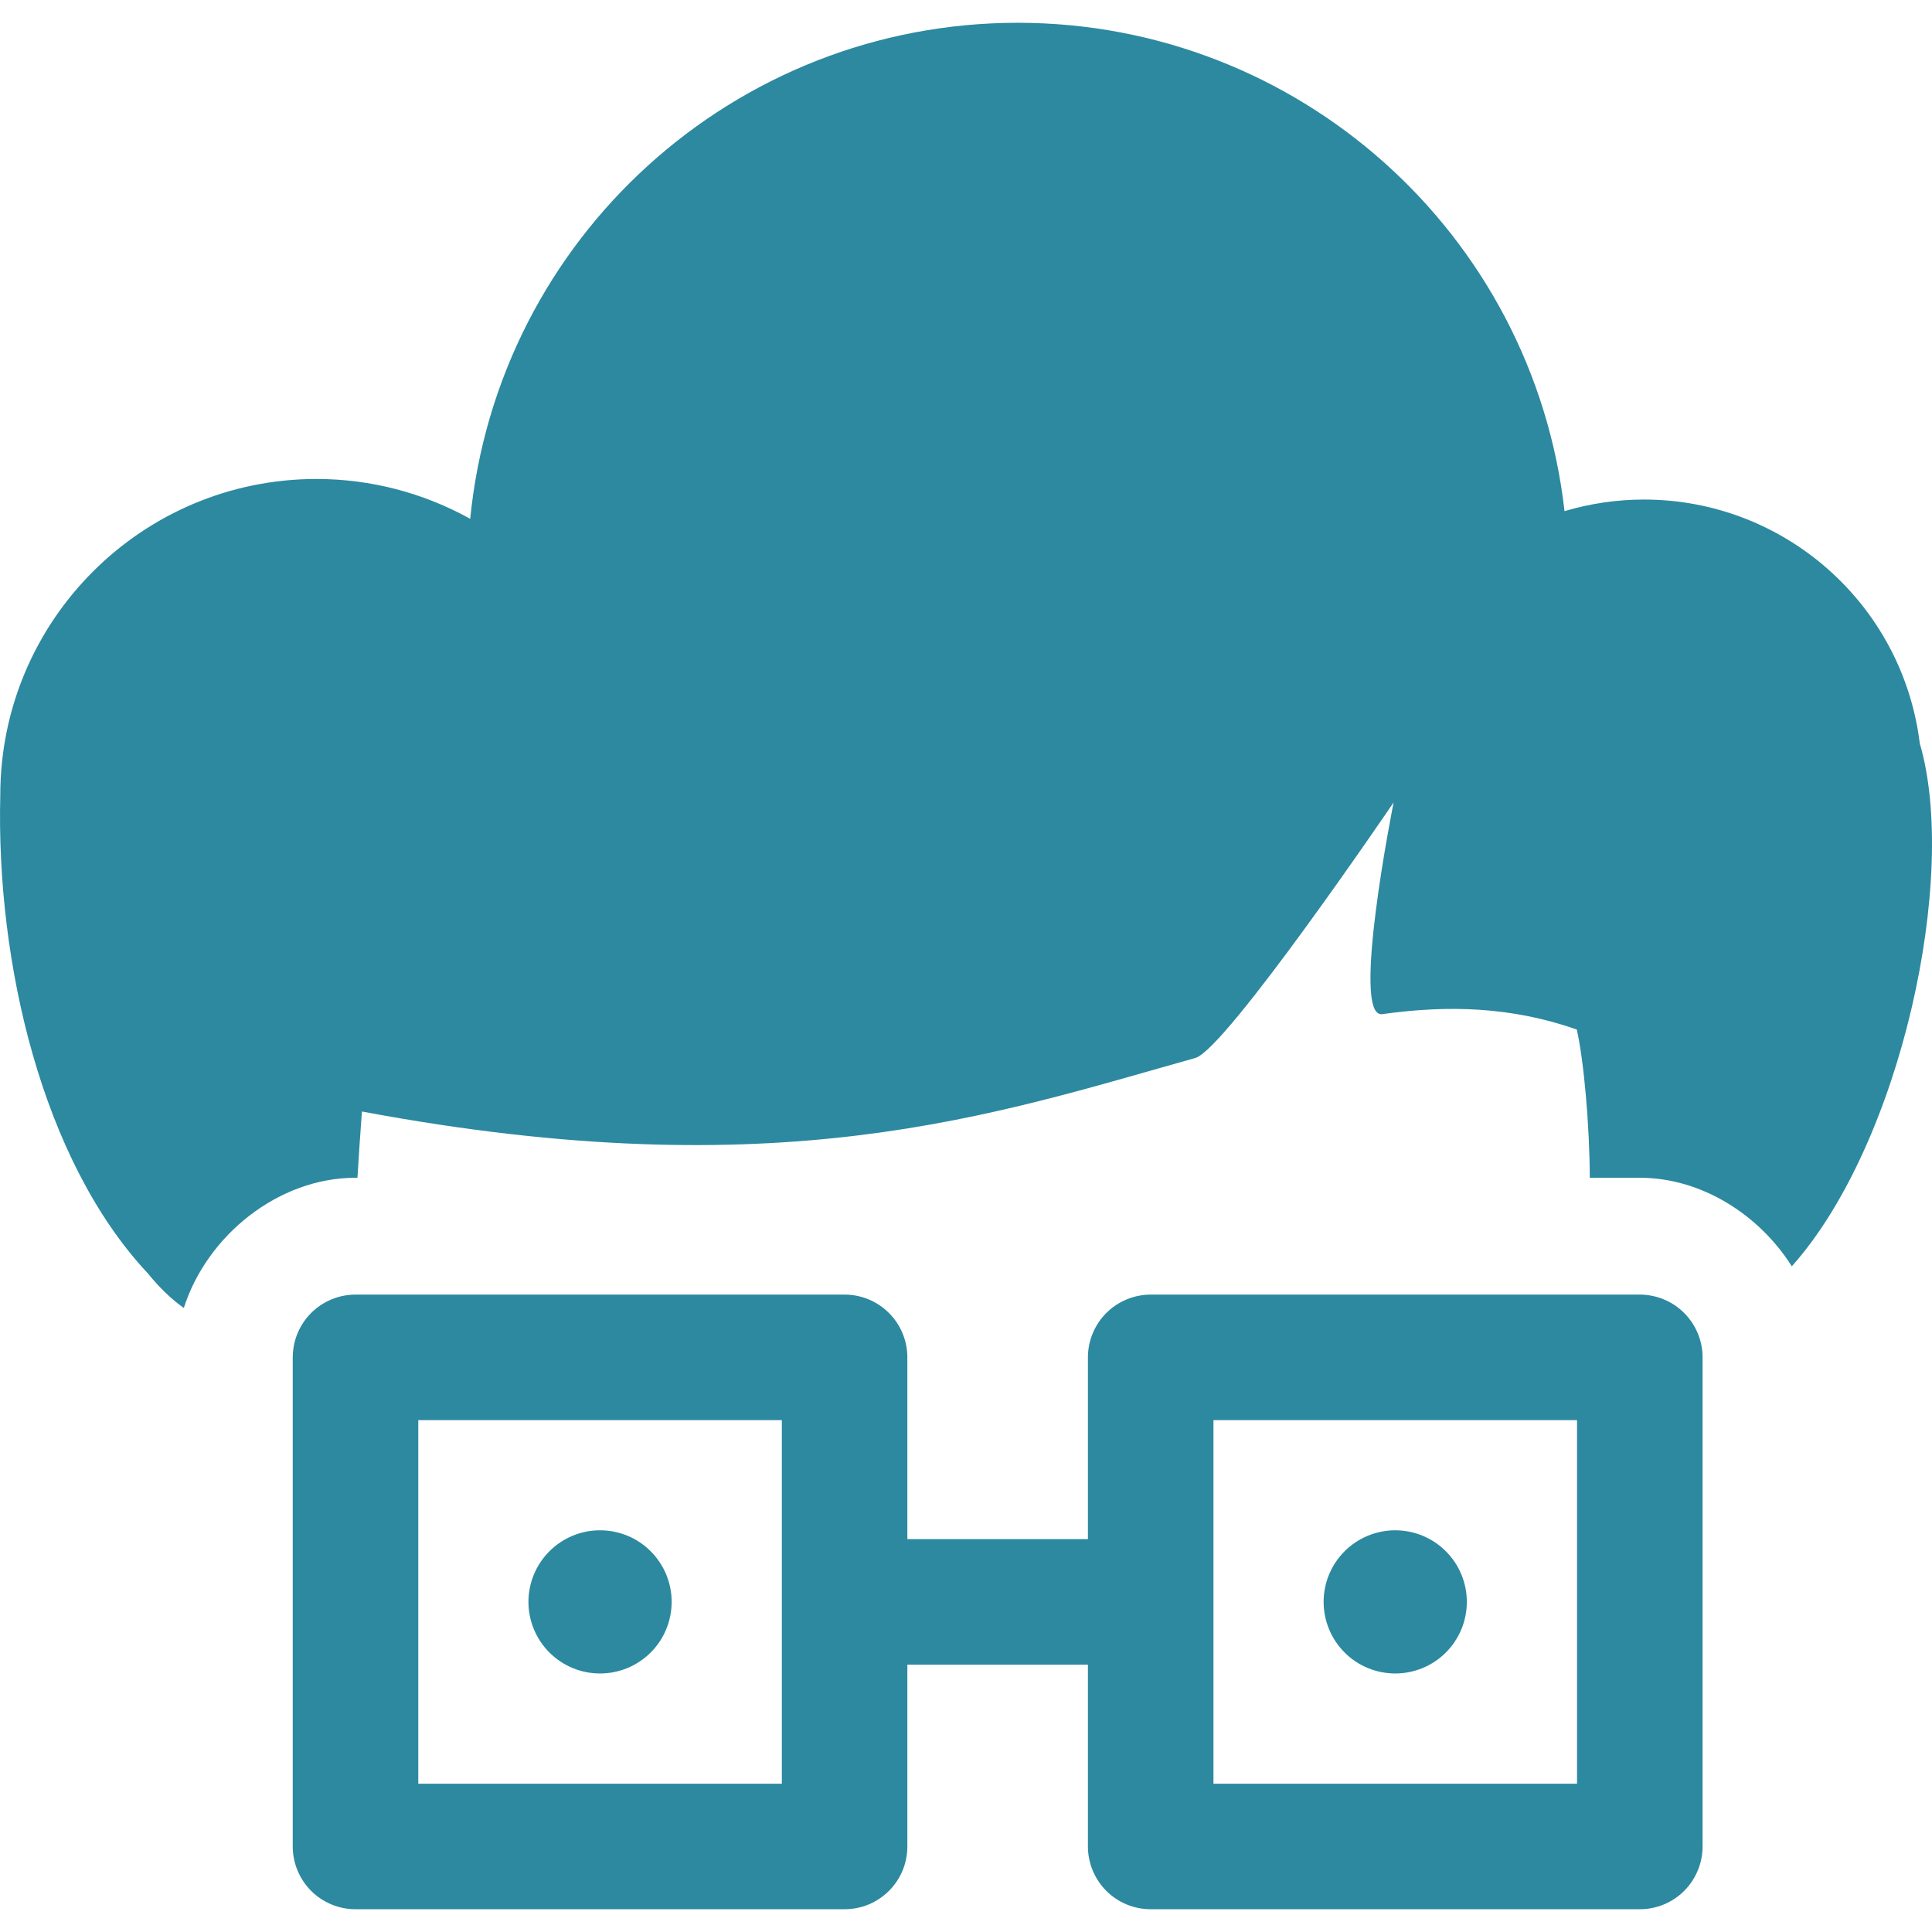 <svg width="48" height="48" viewBox="0 0 48 48" fill="none" xmlns="http://www.w3.org/2000/svg">
<g clip-path="url(#clip0_1123_6123)">
<path d="M25.285 0.566C18.257 0.566 12.375 5.896 11.682 12.89C10.514 12.241 9.2 11.9 7.864 11.9C3.524 11.9 0.007 15.419 0.007 19.758C-0.098 23.915 1.045 28.834 3.675 31.639C3.986 32.021 4.281 32.294 4.567 32.496C5.143 30.692 6.917 29.261 8.834 29.261H8.881C8.912 28.713 8.952 28.165 8.992 27.615C19.369 29.557 24.695 27.686 29.698 26.285C30.457 26.073 34.624 19.936 34.624 19.936C34.624 19.936 33.547 25.307 34.34 25.196C35.993 24.965 37.557 25.013 39.175 25.578C39.353 26.369 39.492 27.95 39.498 29.261H40.739C42.269 29.261 43.705 30.175 44.517 31.461C47.248 28.399 48.662 21.751 47.697 18.473C47.271 15.011 44.331 12.411 40.843 12.411C40.175 12.411 39.51 12.509 38.87 12.699C38.087 5.788 32.242 0.567 25.287 0.566H25.285ZM8.834 32.164C8.42 32.164 8.024 32.328 7.731 32.62C7.438 32.913 7.274 33.309 7.273 33.722V45.874C7.273 46.079 7.313 46.282 7.392 46.471C7.47 46.661 7.585 46.833 7.73 46.978C7.875 47.123 8.047 47.237 8.236 47.316C8.426 47.394 8.629 47.435 8.834 47.434H20.983C21.188 47.434 21.391 47.394 21.581 47.316C21.77 47.237 21.942 47.122 22.087 46.977C22.232 46.833 22.346 46.66 22.425 46.471C22.503 46.282 22.543 46.079 22.543 45.874V41.358H27.029V45.874C27.029 46.287 27.193 46.684 27.485 46.977C27.777 47.27 28.174 47.434 28.587 47.434H40.739C40.944 47.435 41.147 47.394 41.337 47.316C41.526 47.238 41.698 47.123 41.843 46.978C41.988 46.833 42.103 46.661 42.181 46.471C42.26 46.282 42.3 46.079 42.3 45.874V33.722C42.3 33.309 42.135 32.913 41.842 32.62C41.55 32.328 41.153 32.164 40.739 32.164H28.587C28.174 32.165 27.778 32.329 27.486 32.621C27.194 32.913 27.03 33.309 27.029 33.722V38.239H22.543V33.722C22.543 33.309 22.378 32.913 22.086 32.621C21.793 32.328 21.397 32.164 20.983 32.164H8.834ZM10.392 35.283H19.425V44.316H10.392V35.283ZM30.148 35.283H39.181V44.316H30.148V35.283ZM14.902 38.02C14.431 38.021 13.981 38.209 13.648 38.543C13.316 38.876 13.129 39.328 13.129 39.798C13.129 40.27 13.317 40.723 13.65 41.056C13.984 41.39 14.436 41.577 14.908 41.577C15.38 41.577 15.832 41.39 16.166 41.056C16.5 40.723 16.687 40.27 16.687 39.798C16.687 39.565 16.641 39.334 16.552 39.118C16.462 38.902 16.331 38.706 16.166 38.541C16.001 38.375 15.805 38.244 15.589 38.155C15.373 38.066 15.142 38.02 14.908 38.02H14.902ZM34.653 38.02C34.183 38.023 33.733 38.212 33.402 38.545C33.071 38.878 32.885 39.329 32.885 39.798C32.885 40.032 32.931 40.264 33.021 40.479C33.11 40.695 33.241 40.891 33.407 41.056C33.572 41.222 33.768 41.353 33.984 41.442C34.2 41.531 34.431 41.577 34.665 41.577C35.136 41.577 35.589 41.39 35.922 41.056C36.256 40.723 36.443 40.27 36.443 39.798C36.443 39.327 36.256 38.874 35.922 38.541C35.589 38.207 35.136 38.02 34.665 38.02C34.663 38.02 34.661 38.02 34.659 38.02H34.653Z" fill="#2C89A0"/>
</g>
<defs>
<clipPath id="clip0_1123_6123">
<rect width="48" height="46.869" fill="white" transform="translate(0 0.566)"/>
</clipPath>
</defs>
</svg>
